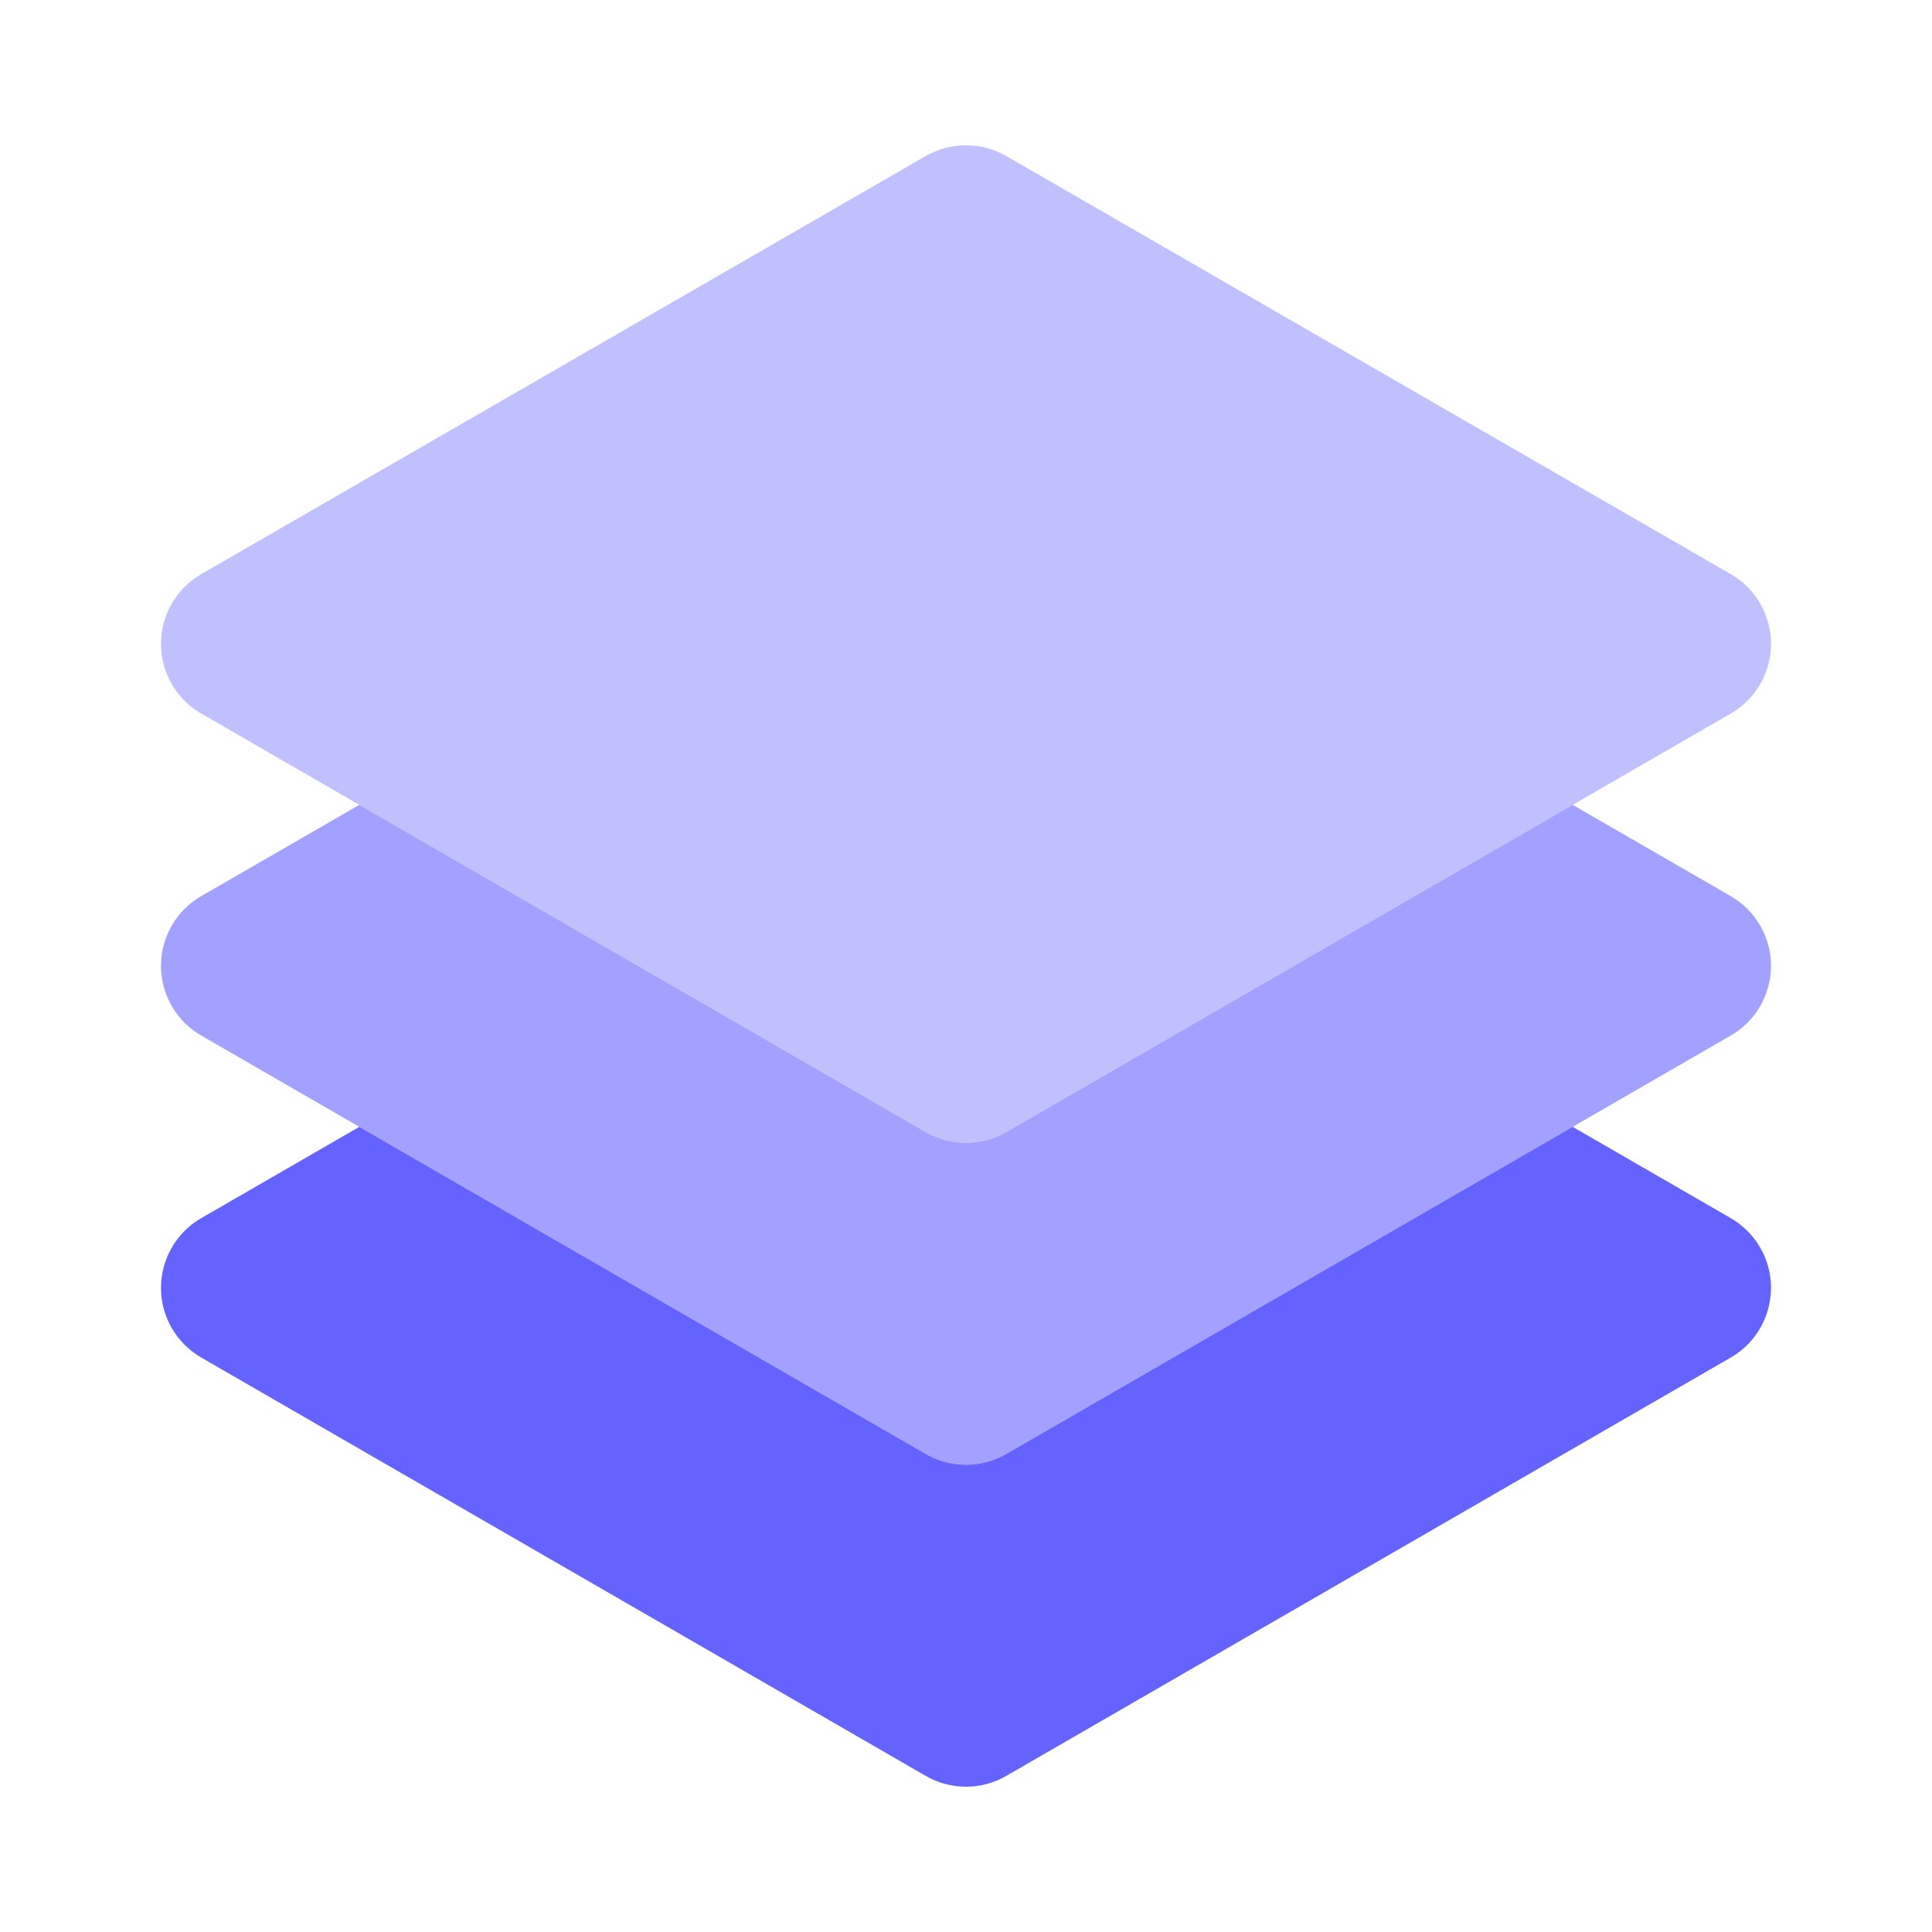 <svg width="24" height="24" viewBox="0 0 24 24" fill="none" xmlns="http://www.w3.org/2000/svg">
<mask id="mask0_3_255" style="mask-type:luminance" maskUnits="userSpaceOnUse" x="0" y="0" width="24" height="24">
<rect width="24" height="24" fill="white"/>
</mask>
<g mask="url(#mask0_3_255)">
<path fill-rule="evenodd" clip-rule="evenodd" d="M12 14.195C11.825 14.195 11.652 14.149 11.5 14.062L2.5 8.864C2.022 8.588 1.858 7.976 2.134 7.498C2.222 7.346 2.348 7.22 2.5 7.132L11.5 1.938C11.81 1.761 12.19 1.761 12.5 1.938L21.5 7.132C21.978 7.408 22.142 8.02 21.866 8.498C21.778 8.65 21.652 8.777 21.5 8.864L12.5 14.062C12.348 14.149 12.175 14.195 12 14.195V14.195Z" fill="#C1C0FF"/>
<path fill-rule="evenodd" clip-rule="evenodd" d="M21.5 11.132L19.536 9.998L12.5 14.062C12.191 14.24 11.809 14.24 11.5 14.062L4.464 9.998L2.5 11.132C2.022 11.408 1.858 12.02 2.134 12.498C2.222 12.65 2.348 12.777 2.5 12.864L11.5 18.061C11.809 18.24 12.191 18.24 12.5 18.061L21.5 12.864C21.978 12.588 22.142 11.976 21.866 11.498C21.778 11.346 21.652 11.22 21.5 11.132V11.132Z" fill="#A2A1FF"/>
<path fill-rule="evenodd" clip-rule="evenodd" d="M21.5 15.132L19.536 13.998L12.5 18.061C12.191 18.24 11.809 18.24 11.5 18.061L4.464 13.998L2.5 15.132C2.022 15.408 1.858 16.02 2.134 16.498C2.222 16.65 2.348 16.776 2.5 16.864L11.5 22.061C11.809 22.24 12.191 22.24 12.5 22.061L21.5 16.864C21.978 16.588 22.142 15.976 21.866 15.498C21.778 15.346 21.652 15.22 21.5 15.132V15.132Z" fill="#6563FF"/>
</g>
</svg>

